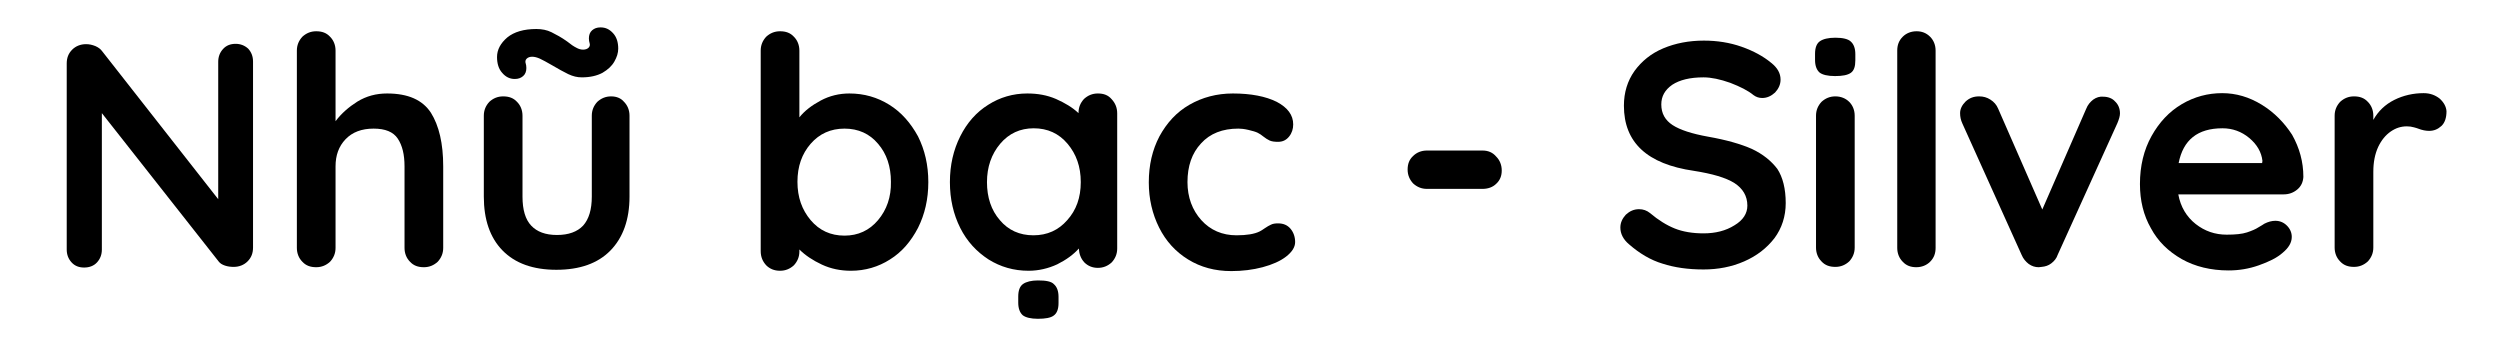 <?xml version="1.0" encoding="utf-8"?>
<!-- Generator: Adobe Illustrator 27.9.0, SVG Export Plug-In . SVG Version: 6.00 Build 0)  -->
<svg version="1.1" id="Layer_1" xmlns="http://www.w3.org/2000/svg" xmlns:xlink="http://www.w3.org/1999/xlink" x="0px" y="0px"
	 viewBox="0 0 775.6 107" style="enable-background:new 0 0 775.6 107;" xml:space="preserve">
<g>
	<path d="M73.1,13.6c-1.6,0-2.9,0.5-3.9,1.6s-1.5,2.4-1.5,4v42.6l-36-45.9c-0.5-0.7-1.2-1.2-2.1-1.6c-1-0.4-1.9-0.6-2.9-0.6
		c-1.7,0-3.2,0.6-4.3,1.7c-1.2,1.2-1.7,2.6-1.7,4.3v57.7c0,1.6,0.5,2.9,1.5,4s2.3,1.6,3.9,1.6c1.6,0,3-0.5,4-1.6s1.5-2.4,1.5-4V35.1
		l36.3,46.1c0.4,0.5,1,0.9,1.9,1.2s1.8,0.4,2.7,0.4c1.7,0,3.2-0.6,4.3-1.7c1.2-1.2,1.7-2.6,1.7-4.3V19.1c0-1.6-0.5-2.9-1.5-4
		C75.9,14.1,74.6,13.6,73.1,13.6z"/>
	<path d="M120.1,29c-3.4,0-6.4,0.8-9.2,2.5c-2.7,1.7-5,3.7-6.8,6.1V15.7c0-1.7-0.6-3.2-1.7-4.3c-1.1-1.2-2.5-1.7-4.3-1.7
		c-1.7,0-3.1,0.6-4.3,1.7c-1.1,1.2-1.7,2.6-1.7,4.3v61.2c0,1.7,0.6,3.2,1.7,4.3c1.1,1.2,2.5,1.7,4.3,1.7c1.7,0,3.1-0.6,4.3-1.7
		c1.1-1.2,1.7-2.6,1.7-4.3V51.6c0-3.4,1-6.2,3.1-8.4c2.1-2.2,5-3.3,8.7-3.3c3.6,0,6.1,1,7.5,3.1s2.1,4.9,2.1,8.6v25.3
		c0,1.7,0.6,3.2,1.7,4.3c1.1,1.2,2.5,1.7,4.3,1.7c1.7,0,3.1-0.6,4.3-1.7c1.1-1.2,1.7-2.6,1.7-4.3V51.6c0-7.1-1.3-12.6-3.8-16.6
		C131.1,31,126.6,29,120.1,29z"/>
	<path d="M159.7,24.5c1.1,0,1.9-0.3,2.6-0.9c0.7-0.6,1-1.5,1-2.5c0-0.6-0.1-1.1-0.2-1.4c-0.2-0.6-0.1-1.1,0.3-1.5
		c0.4-0.4,1-0.6,1.7-0.6s1.5,0.2,2.4,0.6s2.1,1.1,3.7,2c2,1.2,3.7,2.1,5.1,2.8c1.5,0.7,2.8,1,4.2,1c2.6,0,4.7-0.5,6.4-1.4
		c1.7-1,2.9-2.1,3.7-3.5s1.2-2.7,1.2-4c0-2-0.5-3.6-1.6-4.8c-1.1-1.2-2.3-1.8-3.9-1.8c-1.1,0-1.9,0.3-2.6,0.9c-0.7,0.6-1,1.5-1,2.5
		c0,0.6,0.1,1.1,0.2,1.4c0.2,0.6,0.1,1.1-0.3,1.5c-0.4,0.4-1,0.6-1.7,0.6s-1.4-0.2-2.1-0.6c-0.8-0.4-1.7-1-2.8-1.9
		c-1.8-1.3-3.5-2.2-4.9-2.9c-1.4-0.7-3-1-4.7-1c-3.9,0-6.9,0.9-9,2.6c-2.1,1.8-3.2,3.8-3.2,6.1c0,2,0.5,3.7,1.6,4.9
		C156.9,23.9,158.2,24.5,159.7,24.5z"/>
	<path d="M189.6,29.9c-1.7,0-3.1,0.6-4.3,1.7c-1.1,1.2-1.7,2.6-1.7,4.3V61c0,4-0.9,7-2.7,9c-1.8,1.9-4.5,2.9-8.1,2.9s-6.2-1-8-2.9
		s-2.7-4.9-2.7-9V35.9c0-1.7-0.6-3.2-1.7-4.3c-1.1-1.2-2.5-1.7-4.3-1.7c-1.7,0-3.1,0.6-4.3,1.7c-1.1,1.2-1.7,2.6-1.7,4.3V61
		c0,7.1,1.9,12.7,5.8,16.7c3.9,4,9.5,6,16.7,6c7.3,0,12.9-2,16.8-6c3.9-4,5.9-9.6,5.9-16.7V35.9c0-1.7-0.6-3.2-1.7-4.3
		C192.7,30.5,191.3,29.9,189.6,29.9z"/>
	<path d="M275.9,32.5c-3.7-2.3-7.8-3.5-12.4-3.5c-3.1,0-6.1,0.7-8.9,2.2c-2.8,1.5-5,3.2-6.6,5.2V15.7c0-1.7-0.6-3.2-1.7-4.3
		c-1.1-1.2-2.5-1.7-4.3-1.7c-1.7,0-3.1,0.6-4.3,1.7c-1.1,1.2-1.7,2.6-1.7,4.3v62.2c0,1.8,0.6,3.2,1.7,4.4c1.1,1.1,2.5,1.7,4.3,1.7
		c1.7,0,3.1-0.6,4.3-1.7c1.1-1.2,1.7-2.6,1.7-4.3v-0.6c1.8,1.8,4.2,3.4,7,4.7c2.8,1.3,5.8,1.9,9,1.9c4.4,0,8.5-1.2,12.1-3.5
		c3.7-2.3,6.5-5.6,8.7-9.8c2.1-4.2,3.2-8.9,3.2-14.2c0-5.3-1.1-10-3.2-14.2C282.5,38.1,279.6,34.8,275.9,32.5z M272.4,68.3
		c-2.7,3.2-6.2,4.8-10.4,4.8c-4.3,0-7.8-1.6-10.5-4.8c-2.7-3.2-4.1-7.1-4.1-11.9s1.4-8.7,4.1-11.8c2.7-3.1,6.2-4.7,10.5-4.7
		s7.8,1.6,10.4,4.7c2.7,3.1,4,7.1,4,11.8C276.5,61.1,275.1,65.1,272.4,68.3z"/>
	<path d="M340.6,29c-1.7,0-3.1,0.6-4.3,1.7c-1.1,1.2-1.7,2.6-1.7,4.3v0.1c-1.9-1.8-4.3-3.2-7-4.4c-2.8-1.2-5.7-1.7-8.9-1.7
		c-4.4,0-8.5,1.2-12.1,3.5c-3.7,2.3-6.6,5.6-8.7,9.8c-2.1,4.2-3.2,8.9-3.2,14.2c0,5.3,1.1,10,3.2,14.2c2.1,4.2,5.1,7.4,8.8,9.8
		c3.7,2.3,7.8,3.5,12.4,3.5c3.1,0,6.1-0.7,8.9-2c2.8-1.4,5-3,6.7-4.9c0.1,1.7,0.6,3.1,1.7,4.3c1.1,1.1,2.5,1.7,4.2,1.7
		s3.1-0.6,4.3-1.7c1.1-1.2,1.7-2.6,1.7-4.3V35.2c0-1.8-0.6-3.2-1.7-4.4C343.8,29.5,342.4,29,340.6,29z M331.1,68.3
		c-2.7,3.1-6.2,4.7-10.5,4.7s-7.8-1.6-10.4-4.7c-2.7-3.1-4-7.1-4-11.8s1.4-8.7,4.1-11.9c2.7-3.2,6.2-4.8,10.4-4.8
		c4.3,0,7.8,1.6,10.5,4.8c2.7,3.2,4.1,7.1,4.1,11.9S333.9,65.2,331.1,68.3z"/>
	<path d="M322,87c-2,0-3.6,0.4-4.6,1.1s-1.5,2-1.5,3.9v1.9c0,1.8,0.5,3.1,1.4,3.9c0.9,0.7,2.5,1.1,4.7,1.1c2.3,0,4-0.3,4.9-1
		c1-0.7,1.5-2,1.5-3.9v-1.9c0-1.8-0.5-3.1-1.4-3.9C326.2,87.3,324.5,87,322,87z"/>
	<path d="M396.5,69.3c-0.9,0-1.6,0.1-2.2,0.4s-1.2,0.6-1.9,1.1s-1.2,0.8-1.6,1c-1.6,0.8-4,1.2-7.2,1.2c-4.4,0-8.1-1.6-10.9-4.7
		c-2.8-3.1-4.3-7.1-4.3-11.8c0-5,1.4-9,4.2-12c2.8-3.1,6.7-4.6,11.6-4.6c0.8,0,1.8,0.1,3.1,0.4s2.3,0.6,2.9,0.9
		c0.6,0.3,1.2,0.7,1.8,1.2s1.3,0.9,1.9,1.2c0.7,0.3,1.5,0.4,2.6,0.4c1.4,0,2.5-0.5,3.4-1.6s1.3-2.4,1.3-3.8c0-2.9-1.7-5.2-5.1-7
		c-3.4-1.7-8-2.6-13.6-2.6c-5,0-9.5,1.2-13.5,3.5s-7,5.6-9.3,9.8c-2.2,4.2-3.3,8.9-3.3,14.3c0,5.1,1.1,9.8,3.2,14
		c2.1,4.2,5.1,7.5,9,9.9s8.3,3.6,13.4,3.6c3.4,0,6.7-0.4,9.7-1.2c3-0.8,5.5-1.9,7.3-3.3s2.8-2.9,2.8-4.5s-0.5-3-1.4-4.1
		C399.4,69.8,398.1,69.3,396.5,69.3z"/>
	<path d="M459.9,46.7h-17.2c-1.7,0-3.2,0.6-4.3,1.7c-1.2,1.1-1.7,2.5-1.7,4.2s0.6,3.1,1.7,4.3c1.2,1.1,2.6,1.7,4.3,1.7h17.2
		c1.7,0,3.2-0.5,4.3-1.6c1.2-1.1,1.7-2.5,1.7-4.1c0-1.7-0.6-3.2-1.7-4.3C463.1,47.3,461.7,46.7,459.9,46.7z"/>
	<path d="M543.5,46.2c-3.4-1.5-7.9-2.8-13.6-3.8c-5-0.9-8.7-2.1-11-3.6s-3.5-3.6-3.5-6.4c0-2.5,1.1-4.5,3.4-6.1
		c2.3-1.5,5.5-2.3,9.7-2.3c2.4,0,5.2,0.6,8.3,1.7c3.1,1.2,5.5,2.4,7.2,3.8c0.8,0.6,1.7,0.9,2.7,0.9c1.5,0,2.8-0.6,4-1.7
		c1.1-1.2,1.7-2.5,1.7-4c0-2-1-3.7-2.9-5.2c-2.4-2-5.5-3.7-9.2-5s-7.6-1.9-11.7-1.9c-4.6,0-8.8,0.8-12.6,2.4c-3.8,1.6-6.7,4-8.9,7
		c-2.2,3.1-3.3,6.7-3.3,10.8c0,11.4,7.2,18.1,21.7,20.2c5.7,0.9,9.9,2.1,12.6,3.8c2.6,1.7,4,4,4,7c0,2.4-1.3,4.5-4,6.1
		c-2.7,1.7-5.9,2.5-9.6,2.5c-3.4,0-6.4-0.5-8.9-1.5s-5.1-2.6-7.7-4.8c-1-0.8-2.1-1.2-3.4-1.2c-1.6,0-2.9,0.6-4.1,1.7
		c-1.1,1.2-1.7,2.5-1.7,4c0,1.9,0.9,3.7,2.7,5.2c3.2,2.8,6.7,4.9,10.4,6c3.7,1.2,7.9,1.8,12.7,1.8c4.5,0,8.7-0.8,12.6-2.5
		s7-4.1,9.4-7.2c2.3-3.1,3.5-6.8,3.5-10.9c0-4.4-0.9-8-2.6-10.6C549.5,49.9,546.9,47.8,543.5,46.2z"/>
	<path d="M569.4,11.7c-2.2,0-3.8,0.4-4.8,1.1s-1.5,2-1.5,3.9v1.9c0,1.8,0.5,3.1,1.4,3.9c0.9,0.7,2.5,1.1,4.8,1.1s3.9-0.3,4.9-1
		s1.4-2,1.4-3.9v-1.9c0-1.8-0.5-3.1-1.4-3.9C573.4,12.1,571.7,11.7,569.4,11.7z"/>
	<path d="M569.4,29.9c-1.7,0-3.1,0.6-4.3,1.7c-1.1,1.2-1.7,2.6-1.7,4.3v40.9c0,1.7,0.6,3.2,1.7,4.3c1.1,1.2,2.5,1.7,4.3,1.7
		c1.7,0,3.1-0.6,4.3-1.7c1.1-1.2,1.7-2.6,1.7-4.3V35.9c0-1.7-0.6-3.2-1.7-4.3C572.6,30.5,571.1,29.9,569.4,29.9z"/>
	<path d="M594.6,9.7c-1.7,0-3.2,0.6-4.3,1.7c-1.2,1.2-1.7,2.6-1.7,4.3v61.2c0,1.7,0.6,3.2,1.7,4.3c1.1,1.2,2.5,1.7,4.2,1.7
		s3.2-0.6,4.3-1.7c1.2-1.2,1.7-2.6,1.7-4.3V15.7c0-1.7-0.6-3.2-1.7-4.3C597.6,10.2,596.2,9.7,594.6,9.7z"/>
	<path d="M652.5,30c-1.1-0.1-2.1,0.2-3.1,0.9c-0.9,0.7-1.7,1.6-2.2,2.9L633.6,65l-13.7-31.3c-0.5-1.2-1.3-2.1-2.4-2.8
		c-1.1-0.7-2.2-1-3.5-1c-1.7,0-3,0.5-4.2,1.6c-1.1,1.1-1.7,2.3-1.7,3.6c0,1.1,0.2,2.1,0.7,3.2l18.4,40.8c0.5,1.2,1.3,2.1,2.2,2.8
		c1,0.7,2,1,3.1,1l0.9-0.1c1.1-0.1,2.1-0.4,3-1.1s1.6-1.5,2-2.7l18.5-40.8c0.5-1.2,0.8-2.2,0.8-3c0-1.5-0.5-2.8-1.6-3.8
		C655.4,30.6,654.1,30,652.5,30z"/>
	<path d="M701.7,32.5c-3.9-2.4-8-3.6-12.3-3.6c-4.4,0-8.6,1.1-12.5,3.4s-7,5.6-9.4,9.9s-3.6,9.3-3.6,14.9c0,5.1,1.1,9.7,3.4,13.7
		c2.2,4.1,5.4,7.2,9.6,9.6c4.1,2.3,9,3.5,14.5,3.5c3.2,0,6.3-0.5,9.4-1.6s5.6-2.3,7.4-3.9c1.8-1.5,2.8-3.1,2.8-4.9
		c0-1.3-0.5-2.5-1.5-3.5s-2.2-1.5-3.6-1.5c-1.1,0-2.2,0.3-3.4,0.9c-0.3,0.2-0.9,0.6-1.8,1.1c-0.9,0.6-2.1,1.1-3.6,1.6
		s-3.6,0.7-6.3,0.7c-3.6,0-6.8-1.1-9.6-3.3c-2.8-2.2-4.7-5.3-5.4-9.2h32.7c1.6,0,3-0.5,4.2-1.5s1.8-2.3,1.9-3.9
		c0-4.7-1.2-9-3.5-13.1C708.7,38.1,705.6,34.9,701.7,32.5z M701.8,50.6h-25.9c1.4-7.2,5.9-10.8,13.6-10.8c3.1,0,5.9,1,8.3,3
		s3.8,4.4,4.1,7.1L701.8,50.6L701.8,50.6z"/>
	<path d="M756.9,30.6c-1.4-1.1-3-1.7-5-1.7c-3.2,0-6.3,0.7-9.1,2.1c-2.8,1.4-5,3.5-6.5,6.2v-1.3c0-1.7-0.6-3.2-1.7-4.3
		c-1.1-1.2-2.5-1.7-4.3-1.7c-1.7,0-3.1,0.6-4.3,1.7c-1.1,1.2-1.7,2.6-1.7,4.3v40.9c0,1.7,0.6,3.2,1.7,4.3c1.1,1.2,2.5,1.7,4.3,1.7
		c1.7,0,3.1-0.6,4.3-1.7c1.1-1.2,1.7-2.6,1.7-4.3V53.3c0-3,0.5-5.5,1.5-7.7c1-2.1,2.3-3.7,3.9-4.8c1.6-1.1,3.2-1.6,5-1.6
		c0.8,0,1.5,0.1,2.2,0.3s1.1,0.3,1.3,0.4c1.3,0.5,2.4,0.7,3.4,0.7c1.5,0,2.7-0.5,3.8-1.5c1.1-1,1.6-2.6,1.6-4.6
		C758.9,33.1,758.2,31.8,756.9,30.6z"/>
</g>
</svg>
